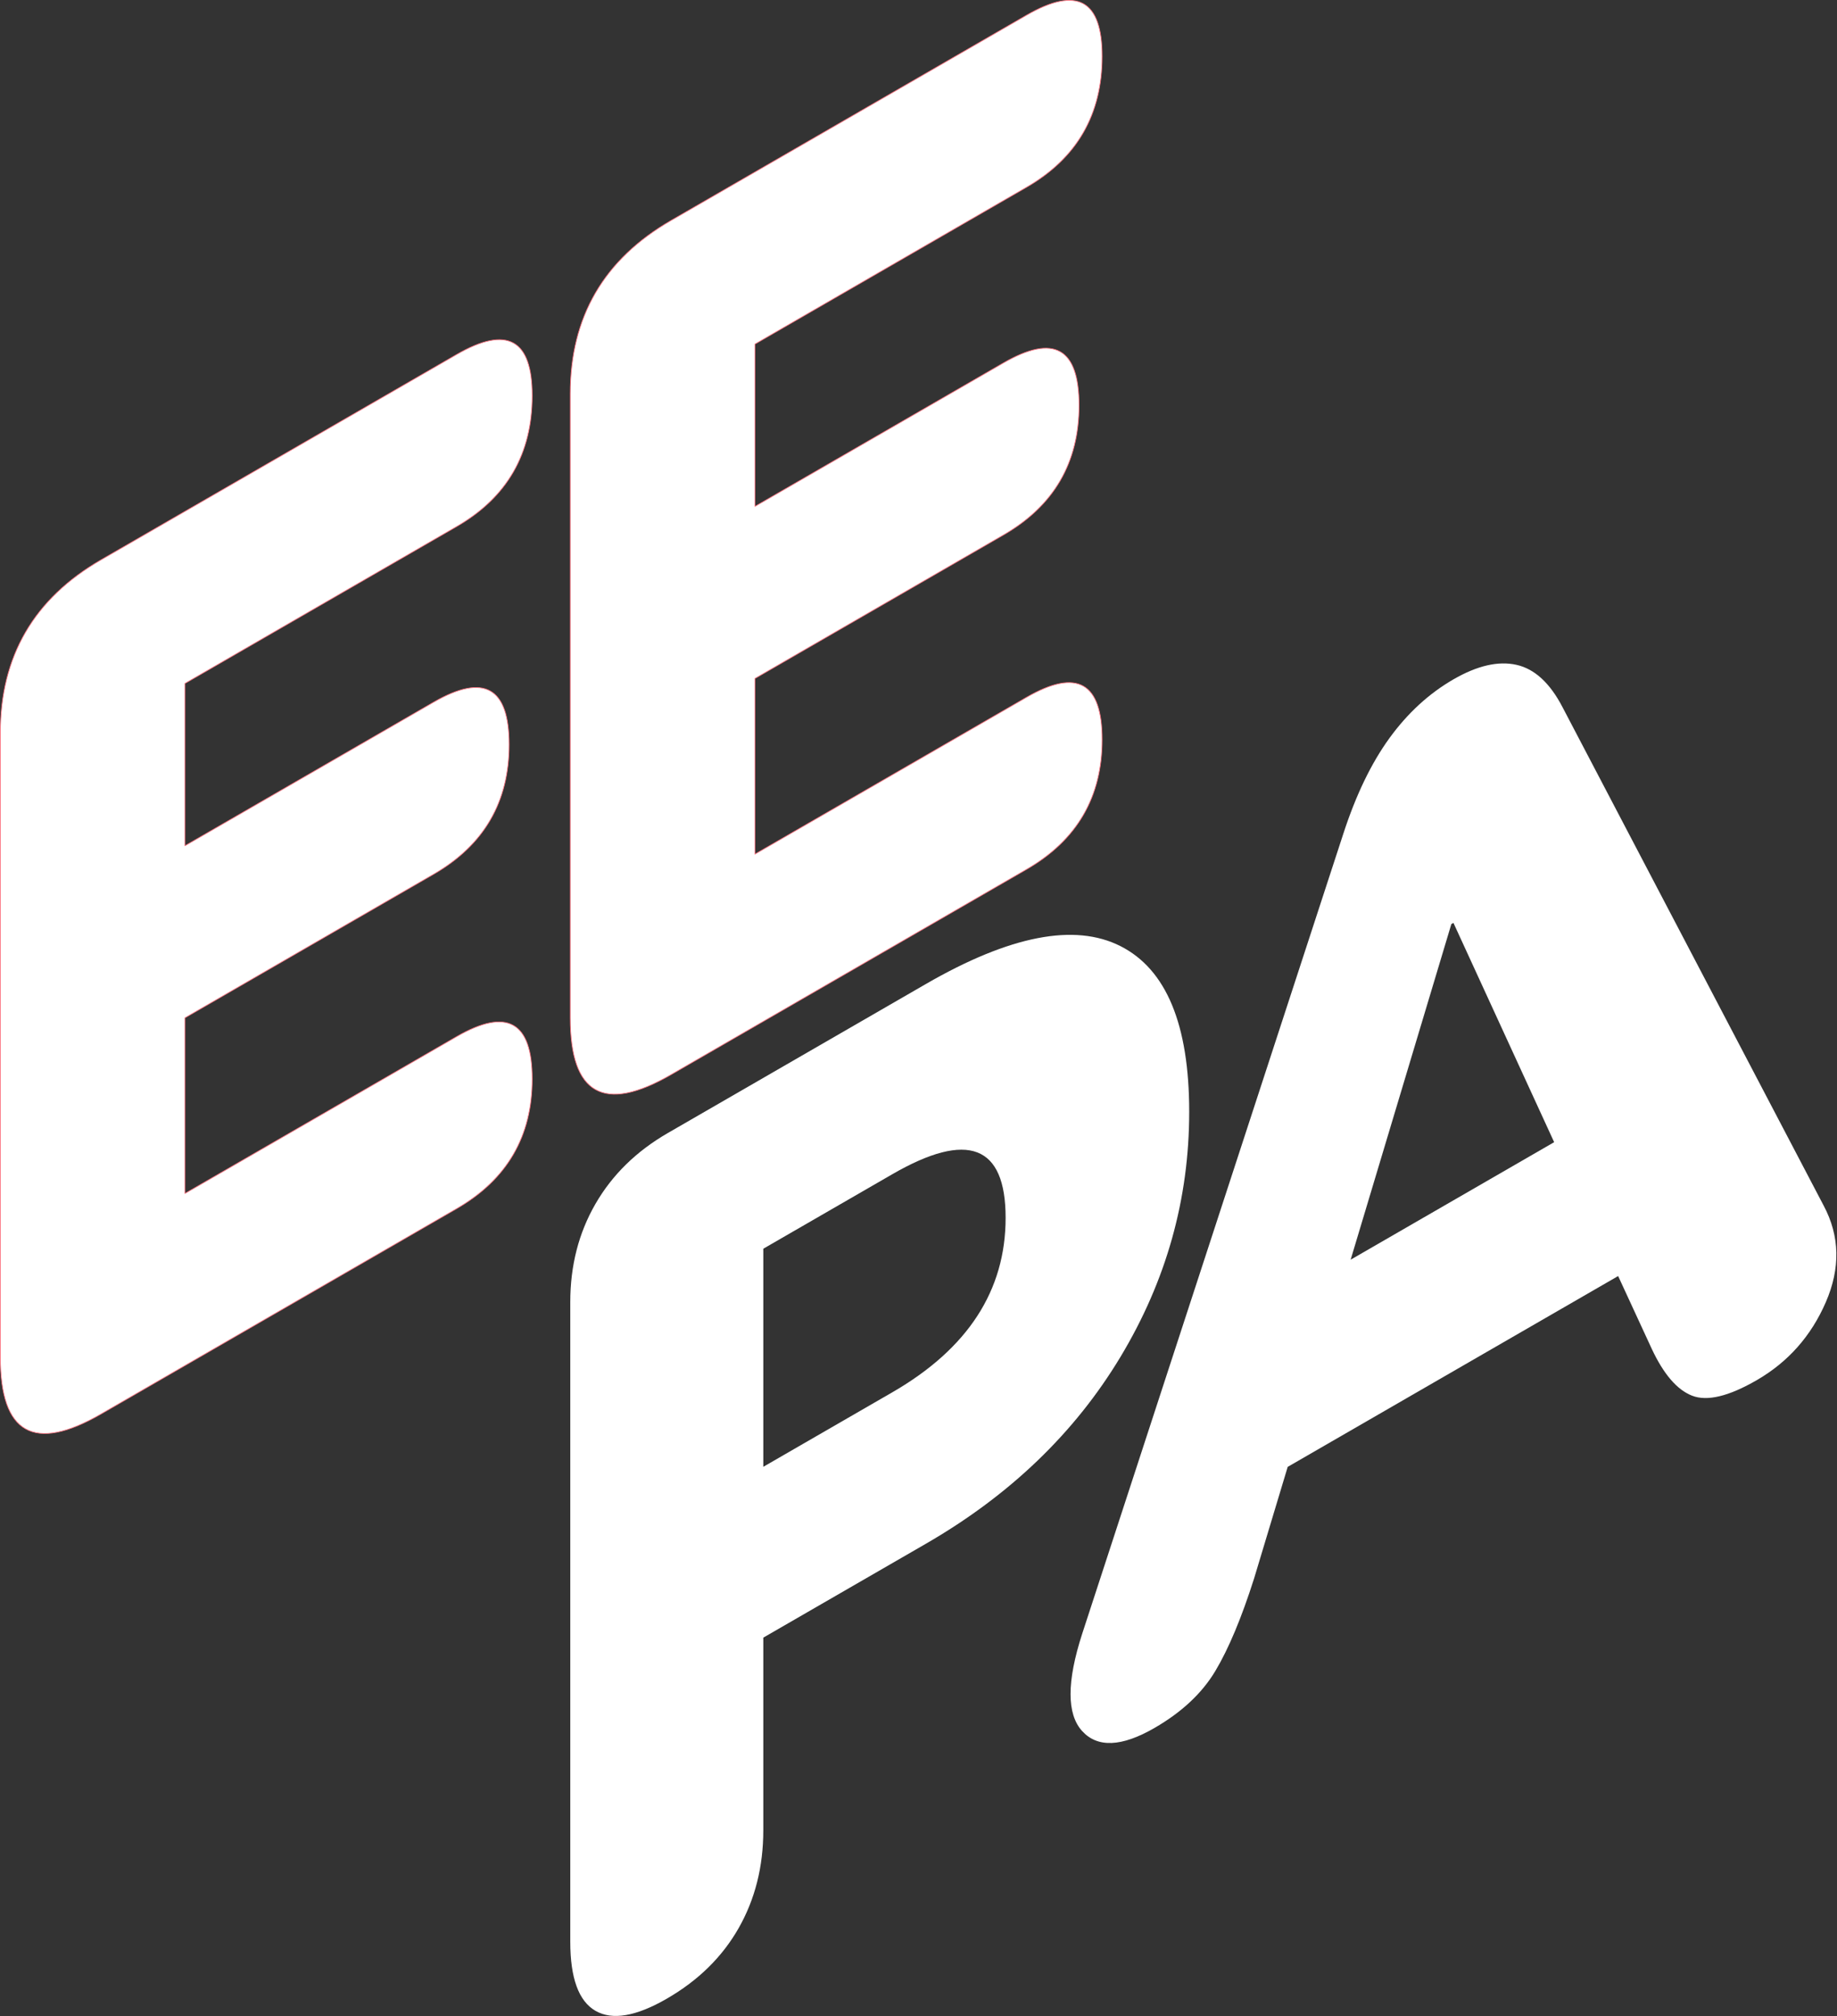 <?xml version="1.0" encoding="UTF-8" standalone="no"?><!DOCTYPE svg PUBLIC "-//W3C//DTD SVG 1.1//EN" "http://www.w3.org/Graphics/SVG/1.1/DTD/svg11.dtd"><svg width="100%" height="100%" viewBox="0 0 2602 2855" version="1.1" xmlns="http://www.w3.org/2000/svg" xmlns:xlink="http://www.w3.org/1999/xlink" xml:space="preserve" xmlns:serif="http://www.serif.com/" style="fill-rule:evenodd;clip-rule:evenodd;stroke-linejoin:round;stroke-miterlimit:2;"><rect x="0" y="0" width="2602" height="2855" fill="#333333" stroke="none"/><g><path d="M143.144,2002.41c-95.096,54.904 -142.644,28.024 -142.644,-80.64l0,-883.61c0,-108.664 47.548,-190.448 142.644,-245.351l503.714,-290.819c71.322,-41.178 106.983,-21.733 106.983,58.335c0,82.356 -35.661,144.123 -106.983,185.301l-384.843,222.189l-0,229.91l352.153,-203.316c71.323,-41.178 106.984,-21.161 106.984,60.051c-0,81.212 -35.661,142.407 -106.984,183.585l-352.153,203.316l-0,248.783l384.843,-222.189c71.322,-41.178 106.983,-21.161 106.983,60.051c0,81.212 -35.661,142.407 -106.983,183.585l-503.714,290.819Z" style="fill:#fff;fill-rule:nonzero;stroke:#ff7582;stroke-width:1px;"/><path d="M950.404,1521.9c-95.096,54.904 -142.644,28.024 -142.644,-80.64l-0,-883.61c-0,-108.664 47.548,-190.448 142.644,-245.352l503.714,-290.819c71.322,-41.177 106.983,-21.732 106.983,58.336c0,82.356 -35.661,144.123 -106.983,185.3l-384.843,222.19l-0,229.91l352.153,-203.316c71.323,-41.178 106.984,-21.161 106.984,60.051c-0,81.212 -35.661,142.407 -106.984,183.585l-352.153,203.316l-0,248.783l384.843,-222.189c71.322,-41.178 106.983,-21.161 106.983,60.051c0,81.212 -35.661,142.407 -106.983,183.585l-503.714,290.819Z" style="fill:#fff;fill-rule:nonzero;stroke:#ff7582;stroke-width:1px;"/><path d="M944.461,2830.41c-43.586,25.164 -77.266,30.883 -101.04,17.157c-23.774,-13.726 -35.661,-46.325 -35.661,-97.797l-0,-905.914c-0,-51.473 11.887,-97.798 35.661,-138.976c23.774,-41.178 57.949,-74.635 102.526,-100.371l365.526,-211.037c118.871,-68.63 210.748,-86.502 275.631,-53.617c64.883,32.885 97.325,111.095 97.325,234.629c0,123.533 -32.442,239.203 -97.325,347.009c-64.883,107.806 -156.76,196.024 -275.631,264.654l-230.311,132.97l-0,272.804c-0,51.473 -11.639,97.655 -34.918,138.547c-23.279,40.892 -57.207,74.206 -101.783,99.942Zm136.701,-753.213l182.763,-105.518c106.983,-61.767 160.475,-144.123 160.475,-247.068c0,-102.944 -53.492,-123.533 -160.475,-61.767l-182.763,105.519l-0,308.834Z" style="fill:#fff;fill-rule:nonzero;"/><path d="M1635.24,2447.03c-46.557,26.88 -80.733,28.31 -102.525,4.289c-21.793,-24.02 -21.793,-69.774 -0,-137.26l369.984,-1133.25c17.83,-54.904 39.623,-100.085 65.378,-135.544c25.756,-35.459 55.969,-63.197 90.639,-83.214c33.68,-19.445 63.398,-26.308 89.153,-20.589c25.755,5.719 47.548,25.736 65.379,60.051l369.984,706.03c22.783,42.894 23.774,88.361 2.972,136.402c-20.803,48.041 -53.492,84.929 -98.069,110.666c-39.623,22.876 -70.084,30.168 -91.381,21.875c-21.298,-8.293 -40.367,-30.454 -57.207,-66.485l-47.548,-102.945l-468.052,270.23l-47.548,157.849c-17.831,56.048 -36.157,99.799 -54.978,131.255c-18.821,31.455 -47.548,58.335 -86.181,80.64Zm420.504,-1138.4l-142.644,475.262l288.261,-166.428l-142.645,-310.55l-2.972,1.716Z" style="fill:#fff;fill-rule:nonzero;"/></g></svg>